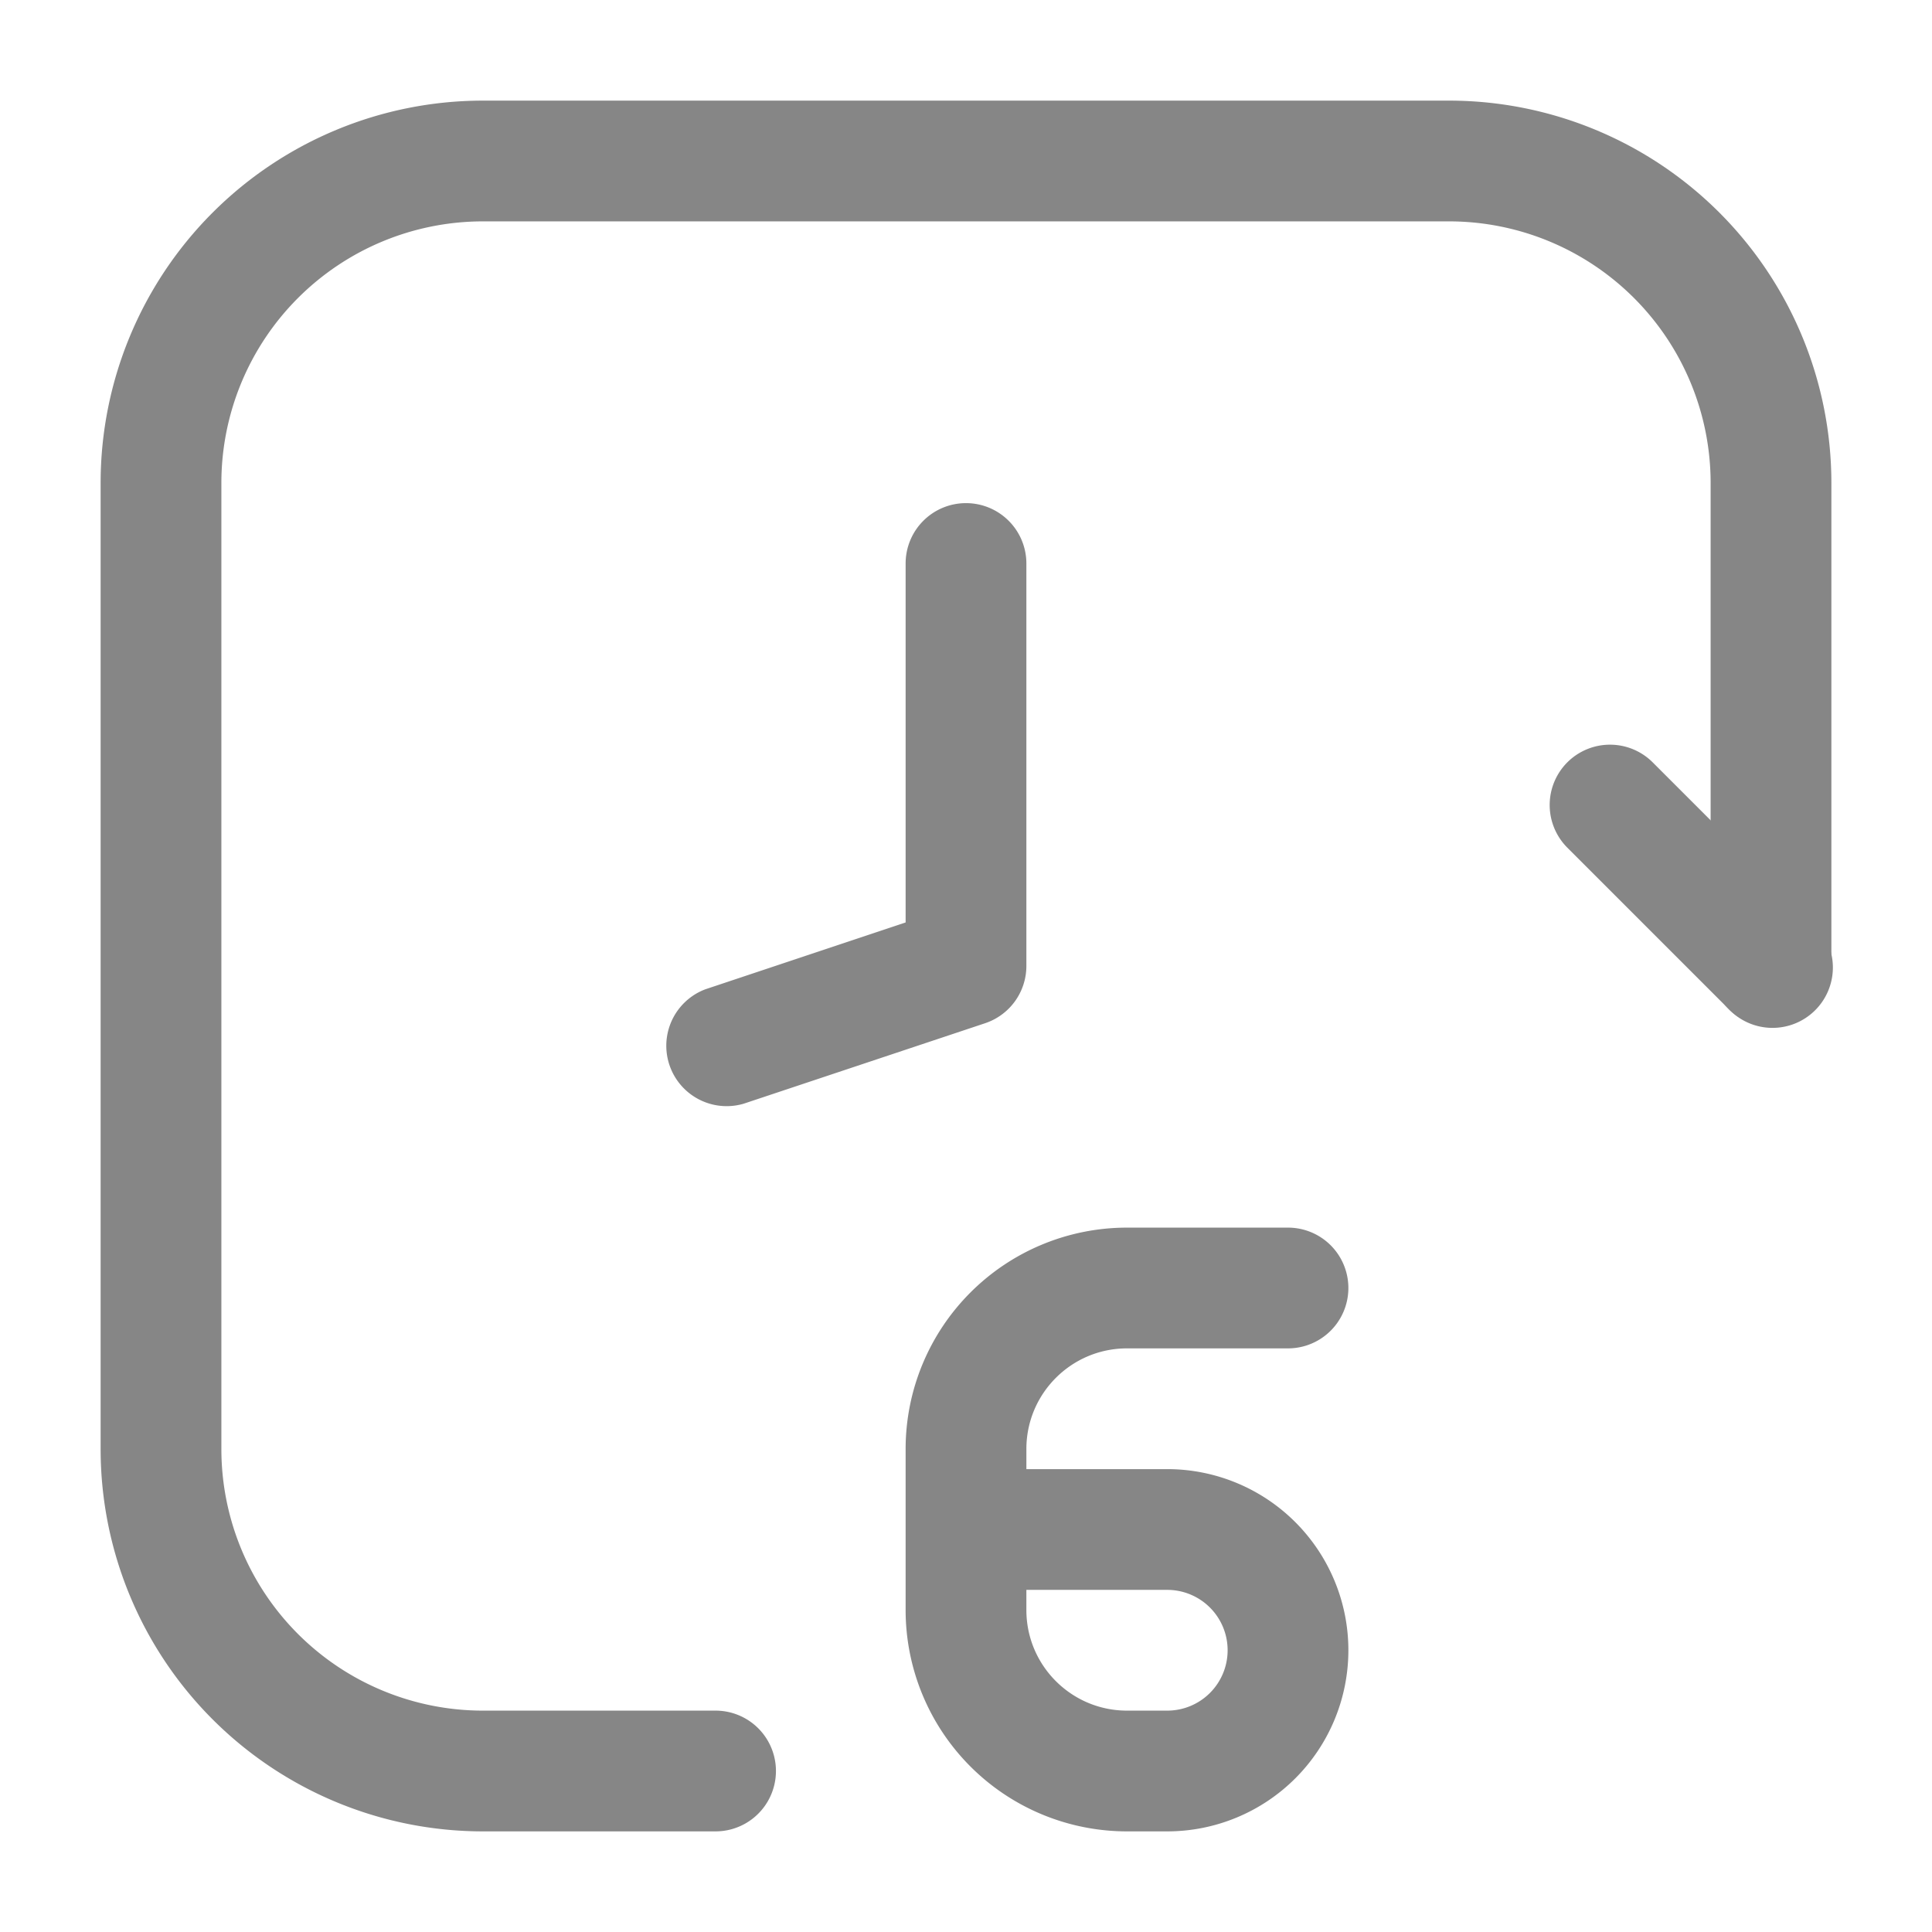 <svg width="24" height="24" fill="none" xmlns="http://www.w3.org/2000/svg">
    <path fill-rule="evenodd" clip-rule="evenodd" d="M1.25 6A4.75 4.75 0 0 1 6 1.25h12A4.75 4.75 0 0 1 22.75 6v6a.75.75 0 0 1-1.5 0V6A3.25 3.25 0 0 0 18 2.75H6A3.25 3.25 0 0 0 2.75 6v12A3.25 3.25 0 0 0 6 21.25h2.889a.75.75 0 0 1 0 1.5H6A4.75 4.75 0 0 1 1.25 18V6Z" fill="#868686"/>
    <path fill-rule="evenodd" clip-rule="evenodd" d="M12 6.25a.75.75 0 0 1 .75.75v5a.75.75 0 0 1-.513.711l-3 1a.75.75 0 0 1-.474-1.422l2.487-.83V7a.75.75 0 0 1 .75-.75ZM11.25 18A2.75 2.75 0 0 1 14 15.25h2a.75.75 0 0 1 0 1.5h-2c-.69 0-1.25.56-1.25 1.25v.25h1.75a2.25 2.25 0 0 1 0 4.5H14A2.75 2.75 0 0 1 11.25 20v-2Zm4 2.5a.75.75 0 0 0-.75-.75h-1.75V20c0 .69.56 1.25 1.25 1.25h.5a.75.75 0 0 0 .75-.75ZM19.47 9.47a.75.75 0 0 1 1.06 0l2 2a.75.75 0 1 1-1.06 1.06l-2-2a.75.75 0 0 1 0-1.06Z" fill="#868686"/>
</svg>
